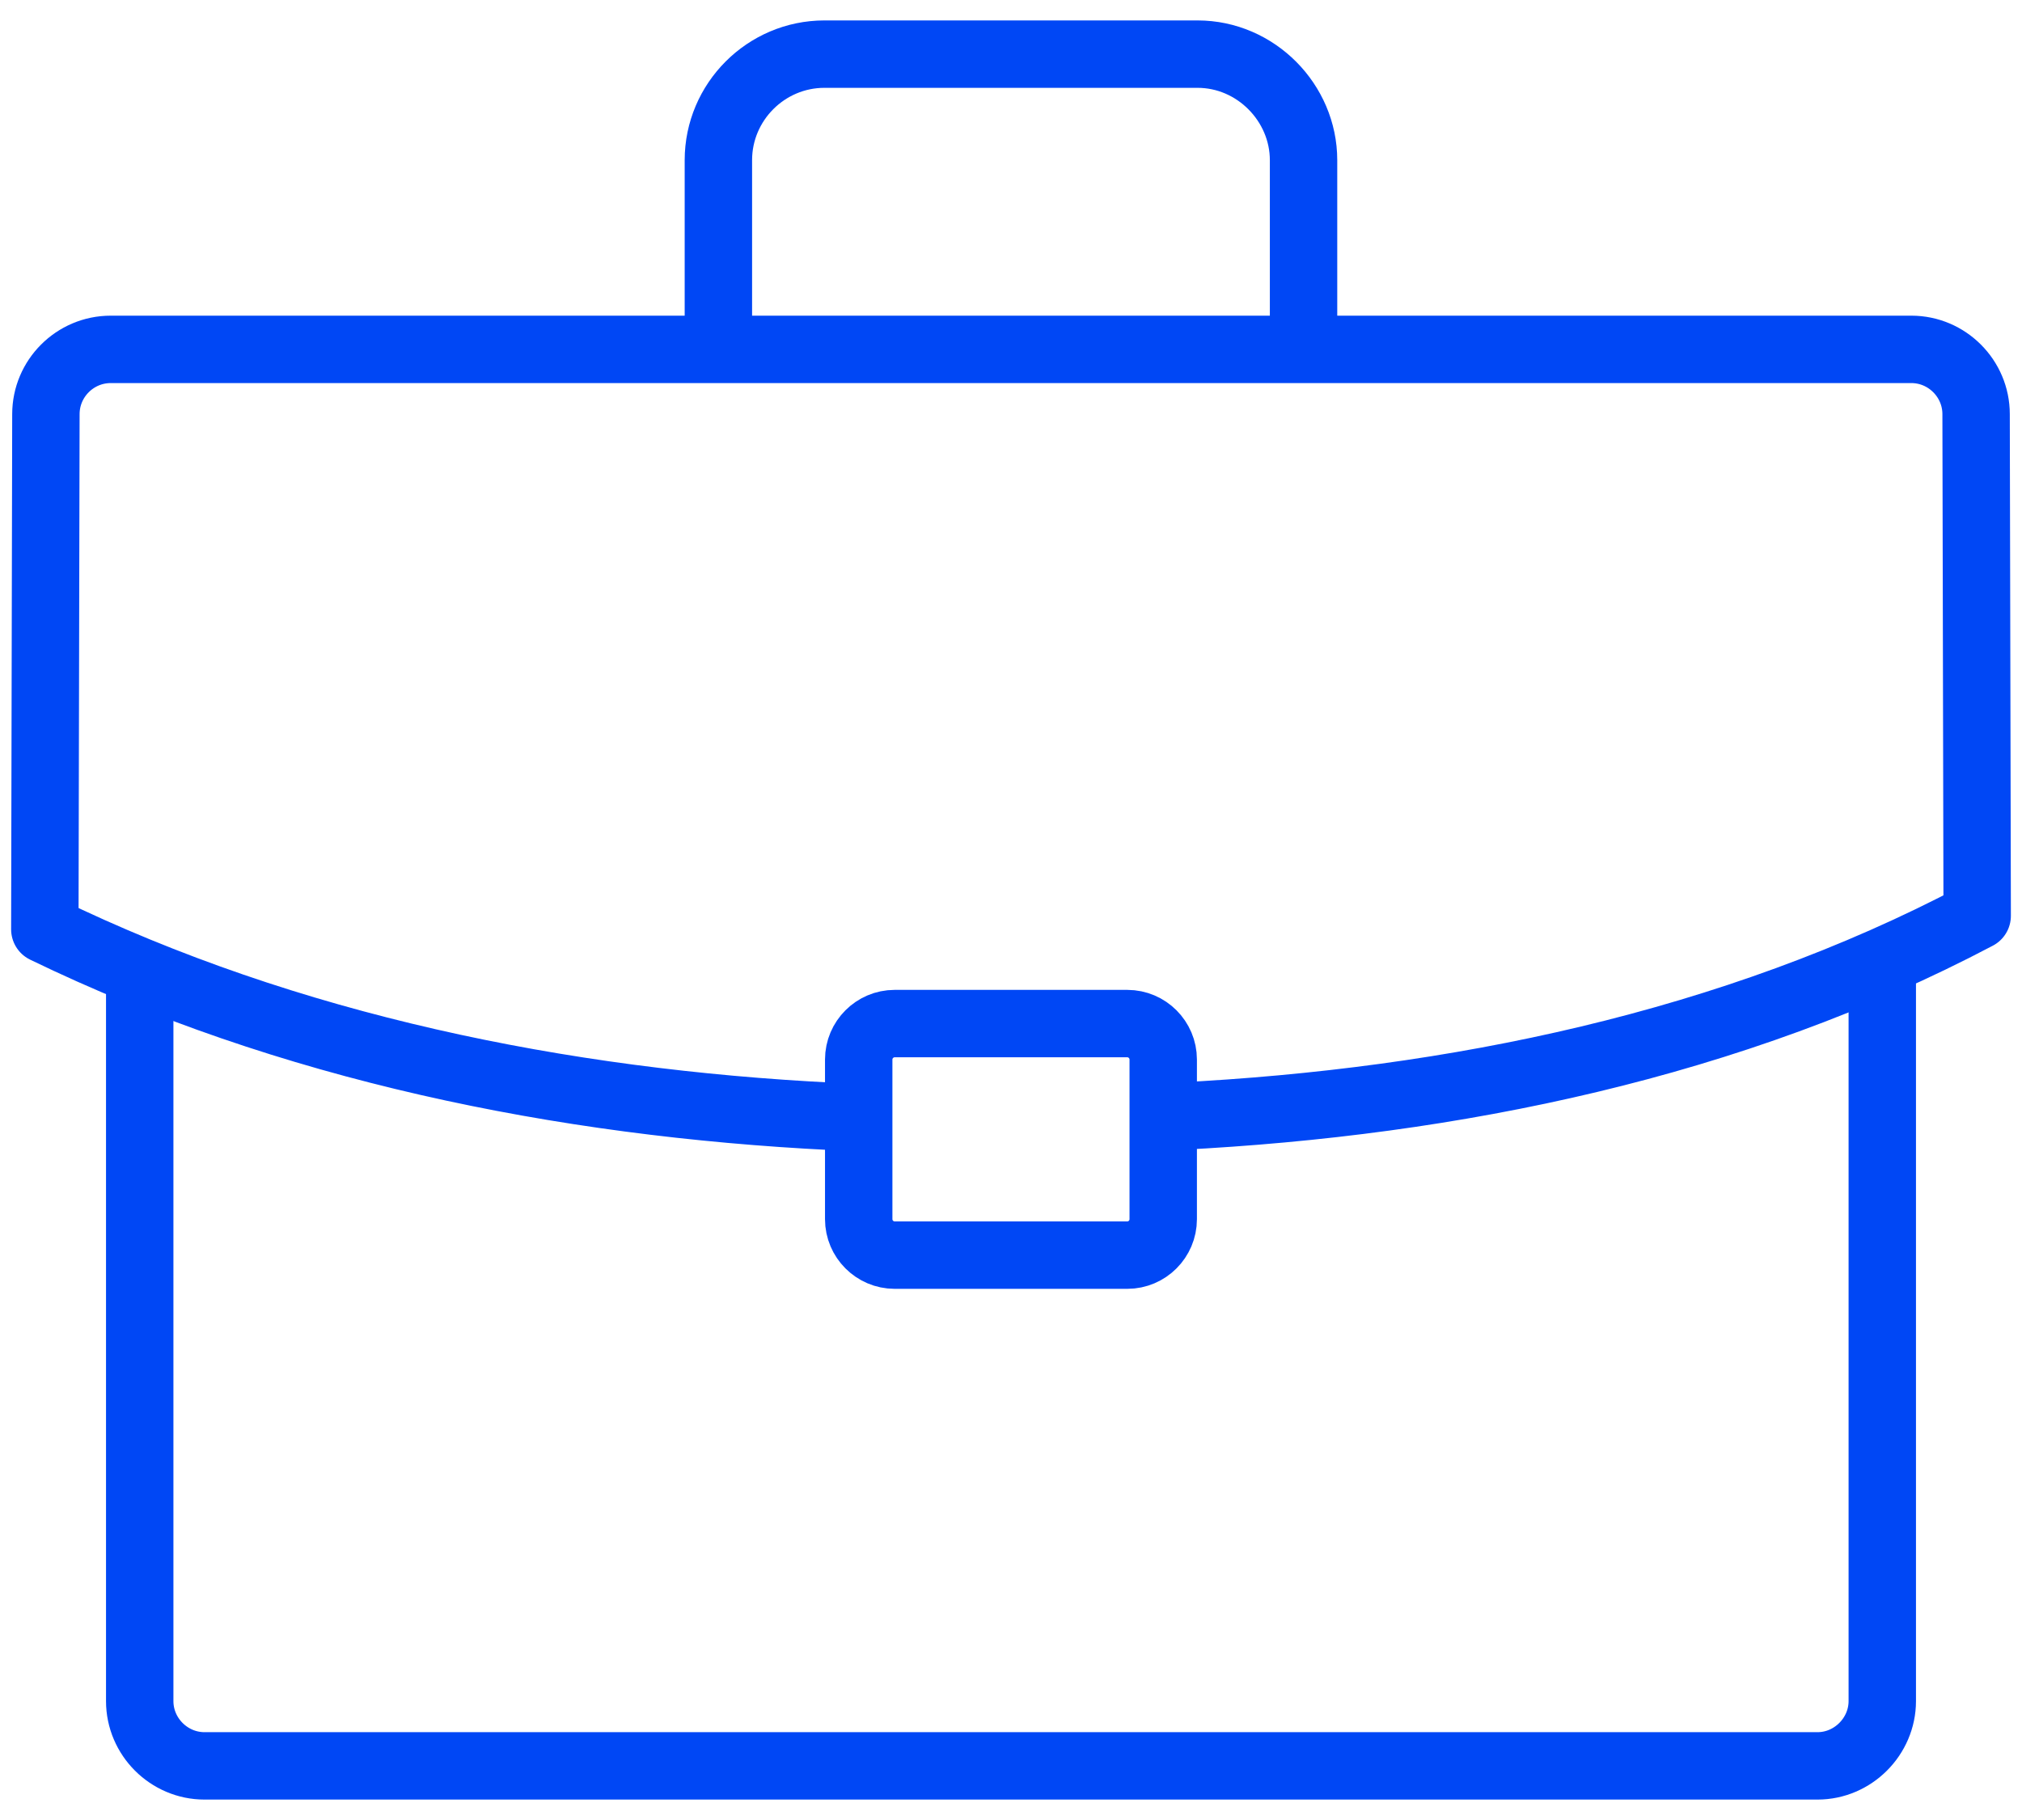 <svg width="60" height="54" viewBox="0 0 60 54" fill="none" xmlns="http://www.w3.org/2000/svg">
<path d="M55.854 28.832V50.472C55.854 51.521 54.982 52.394 53.933 52.394H6.067C5.017 52.394 4.146 51.53 4.146 50.472V29.151" stroke="#0047F5" stroke-width="2" stroke-linecap="round" stroke-linejoin="round"/>
<path d="M21.317 10.26V4.752C21.317 3.022 22.733 1.606 24.463 1.606H35.535C37.266 1.606 38.681 3.051 38.681 4.752V10.26" stroke="#0047F5" stroke-width="2" stroke-linecap="round" stroke-linejoin="round"/>
<path d="M24.701 33.124C16.639 32.722 8.554 31.078 1.33 27.573L1.362 12.287C1.362 11.23 2.226 10.366 3.284 10.366H56.717C57.774 10.366 58.638 11.233 58.638 12.287L58.67 27.173C51.4 31.008 43.132 32.703 34.974 33.118" stroke="#0047F5" stroke-width="2" stroke-linecap="round" stroke-linejoin="round"/>
<path d="M26.547 30.37H33.452C34.038 30.37 34.517 30.85 34.517 31.436V36.174C34.517 36.76 34.038 37.24 33.452 37.24H26.547C25.961 37.24 25.481 36.76 25.481 36.174V31.436C25.481 30.85 25.961 30.37 26.547 30.37Z" stroke="#0047F5" stroke-width="2" stroke-linecap="round" stroke-linejoin="round"/>
</svg>
